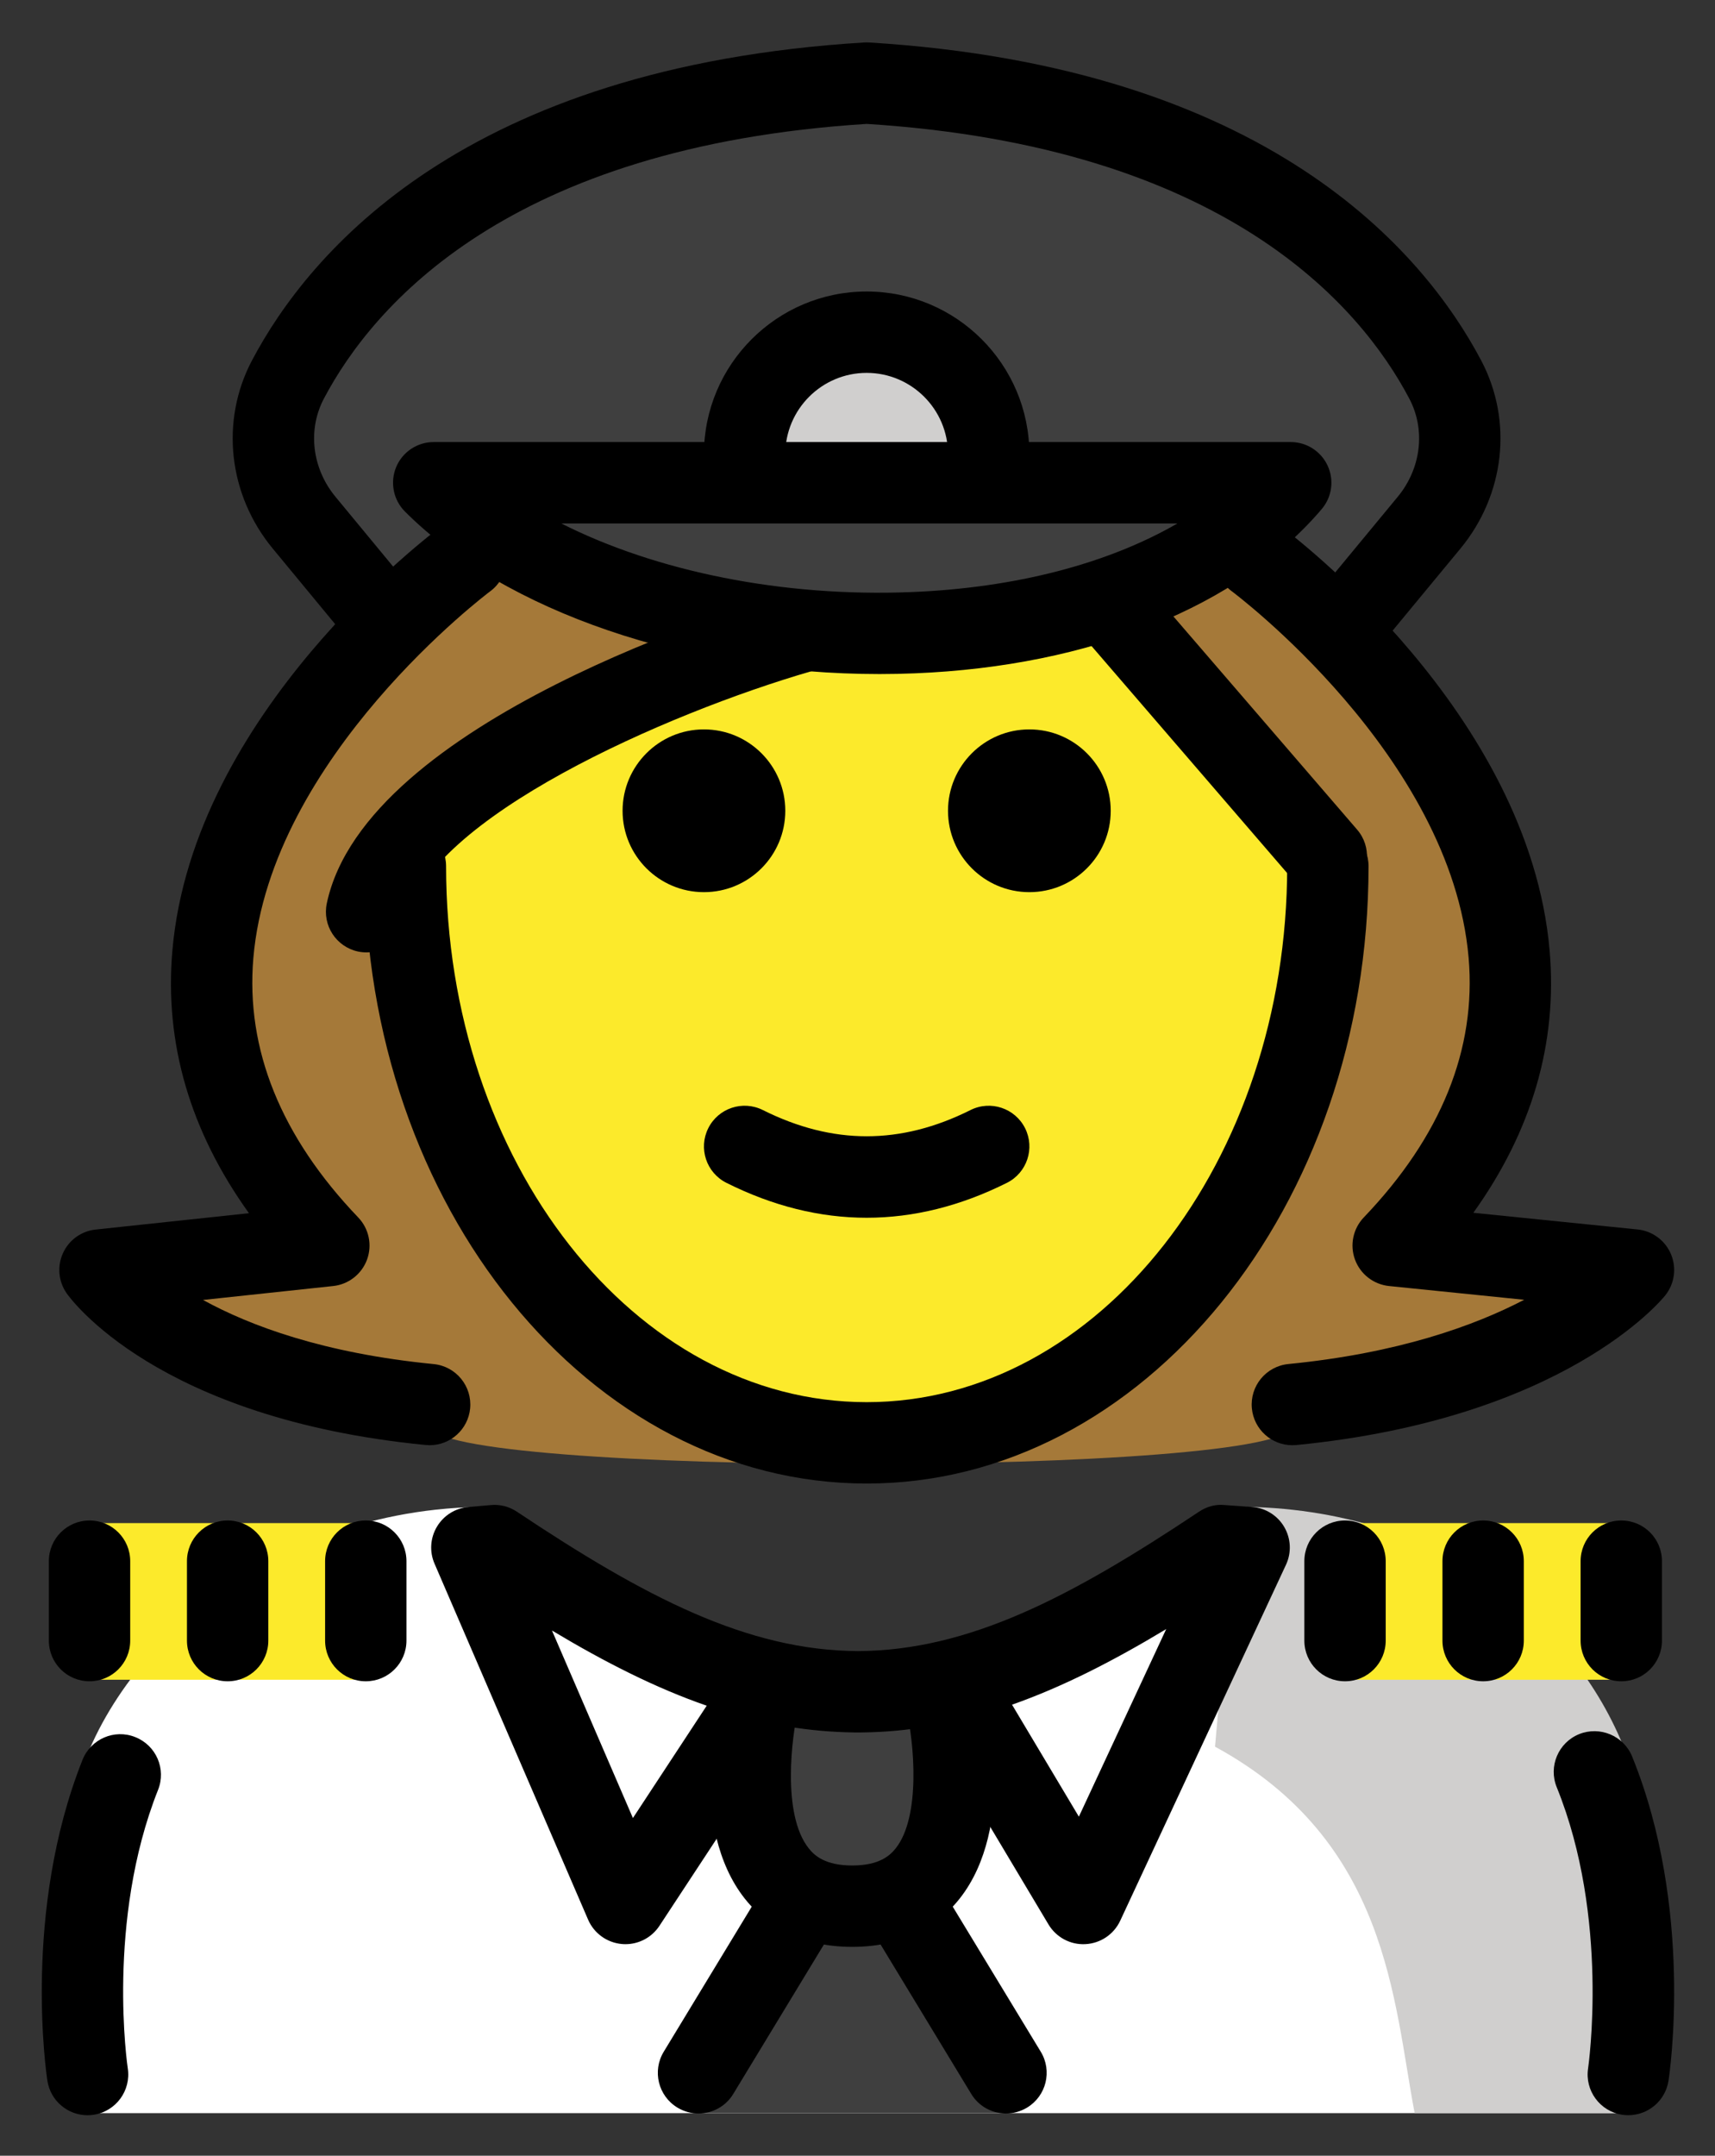 <svg xmlns="http://www.w3.org/2000/svg" role="img" viewBox="14.73 6.92 42.16 52.98"><rect x="14.73" y="6.92" width="42.16" height="52.98" fill="#333333" stroke="none"/><title>1F469-200D-2708-FE0F.svg</title><g id="color"><path fill="#FFF" d="M16.697,58.853c0,0-0.964-3.857-0.176-7.661c0.701-3.379,4.619-7.239,10.209-7.239 c3.192,2.128,5.526,4.598,8.6,4.592h-0.125c3.074,0.006,6.308-1.564,9.5-3.692c11.565-0.035,10.009,13.9,10.24,14"/><path fill="#D0CFCE" d="M44.599,49.847c4.266,2.322,4.383,6.254,4.907,9.004c4.238,0,5.113,0,5.113,0 s1.66-4.603,0.108-8.784c-1.154-3.108-4.442-6.117-9.608-6.117"/><path fill="#3F3F3F" d="M50.269,16.127c0.6,1.14,0.42,2.53-0.4,3.52l-2.24,2.72l-0.09,0.06c-1.02-1.56-2.34-2.5-2.34-2.5 l-0.04-0.05c0.49-0.35,0.93-0.76,1.31-1.21h-21.07c0.33,0.33,0.7,0.64,1.1,0.93l-0.02,0.03c0,0-1.2,0.91-2.17,2.4l-0.24-0.15 l-1.85-2.23c-0.82-0.99-1-2.38-0.4-3.52c1.37-2.58,4.98-6.72,14.23-7.28C45.299,9.407,48.909,13.547,50.269,16.127z"/><path fill="#3F3F3F" d="M33.949,22.227c-2.82-0.33-5.51-1.23-7.45-2.63c-0.4-0.29-0.77-0.6-1.1-0.93h21.07 c-0.38,0.45-0.82,0.86-1.31,1.21c-1.08,0.82-2.38,1.43-3.82,1.83C39.059,22.357,36.459,22.517,33.949,22.227z"/><path fill="#D0CFCE" d="M33.035,18.084c0-1.655,1.345-3,3-3c1.655,0,3,1.345,3,3"/><path fill="#3F3F3F" d="M35.744 50.175L39.519 58.852 35.744 58.852 31.77 58.852z"/><path fill="#3F3F3F" d="M33.373,48.73c0,0-1.206,5.037,2.307,5.037s2.307-5.037,2.307-5.037"/></g><g id="hair"><path fill="#A57939" d="M46.507,41.958c6.236-0.611,8.387-3.307,8.387-3.307l-5.908-0.6 c8.07-8.437-3.374-16.885-3.374-16.885H44.151l-7.165,1.589L28.03,21.166h-1.835c0,0-11.444,8.448-3.374,16.885 l-5.625,0.6c0,0,1.867,2.696,8.104,3.307C25.3,43.214,46.507,43.214,46.507,41.958z"/></g><g id="skin" fill="#FCEA2B"><path d="M16.758 44.352H23.722V48.202H16.758zM47.708 44.352H54.672V48.202H47.708zM36 22.362c0 0 6.035-.583 6.035-.583s5.338 5.428 5.23 6.948c0 7.828-5.077 14.173-11.339 14.173s-11.339-6.346-11.339-14.173C24.393 24.601 36 22.362 36 22.362z"/></g><g id="line"><path d="M42.035 26.846c0 1.105-.896 2-2 2s-2-.895-2-2c0-1.103.896-2 2-2S42.035 25.742 42.035 26.846M34.035 26.846c0 1.105-.896 2-2 2s-2-.895-2-2c0-1.103.896-2 2-2S34.035 25.742 34.035 26.846M36.035 36.848c-1.152 0-2.304-.286-3.447-.858-.494-.247-.694-.848-.447-1.342.247-.494.846-.694 1.342-.447 1.718.859 3.388.859 5.105 0 .495-.247 1.095-.046 1.342.447.247.494.047 1.095-.447 1.342C38.339 36.562 37.187 36.848 36.035 36.848z"/><path d="M36.035 43.38c-6.804 0-12.339-6.807-12.339-15.173 0-.552.447-1 1-1s1 .448 1 1c0 7.264 4.638 13.173 10.339 13.173 5.7 0 10.338-5.909 10.338-13.173 0-.552.447-1 1-1 .553 0 1 .448 1 1C48.373 36.573 42.838 43.38 36.035 43.38zM36.353 23.486c-4.697 0-9.207-1.529-11.669-3.995-.285-.286-.37-.716-.216-1.09.155-.373.519-.617.924-.617h21.068c.39 0 .744.227.907.58.164.354.107.771-.145 1.067-2.031 2.392-5.679 3.863-10.006 4.037C36.929 23.48 36.641 23.486 36.353 23.486zM28.529 19.785c2.333 1.179 5.434 1.814 8.607 1.686 2.563-.103 4.827-.698 6.538-1.686H28.529z"/><path d="M47.824,23.23c-0.224,0-0.449-0.075-0.636-0.229c-0.426-0.352-0.486-0.983-0.134-1.408l2.037-2.464 c0.577-0.699,0.689-1.647,0.283-2.414c-1.205-2.285-4.54-6.194-13.34-6.75 c-8.799,0.556-12.135,4.466-13.341,6.75c-0.405,0.767-0.294,1.715,0.284,2.414l1.863,2.255 c0.352,0.426,0.292,1.056-0.134,1.408c-0.427,0.353-1.056,0.291-1.407-0.134l-1.863-2.255 c-1.095-1.324-1.295-3.138-0.513-4.622c1.405-2.661,5.229-7.216,15.049-7.817c0.041-0.003,0.082-0.003,0.123,0 c9.822,0.602,13.643,5.156,15.048,7.817c0.783,1.484,0.582,3.298-0.512,4.622l-2.037,2.464 C48.398,23.107,48.112,23.23,47.824,23.23z"/><path d="M25.293 42.438c-.032 0-.066-.002-.099-.005-6.62-.648-8.74-3.606-8.828-3.732-.201-.29-.234-.664-.087-.985.146-.321.452-.541.803-.578l3.768-.402c-1.446-2.014-2.079-4.176-1.883-6.448.504-5.862 6.377-10.261 6.627-10.445.444-.327 1.069-.234 1.397.21.328.443.234 1.069-.209 1.398-.054.04-5.402 4.059-5.824 9.016-.19 2.242.677 4.387 2.578 6.374.264.275.348.677.217 1.035-.131.357-.454.61-.833.65l-3.199.342c1.15.632 2.962 1.311 5.669 1.576.55.054.951.543.897 1.093C26.236 42.052 25.802 42.438 25.293 42.438zM46.499 42.438c-.509 0-.943-.386-.994-.902-.054-.55.348-1.039.897-1.093 2.699-.265 4.573-.941 5.797-1.579l-3.322-.338c-.38-.039-.705-.291-.837-.649-.132-.358-.048-.761.216-1.037 1.903-1.989 2.771-4.137 2.577-6.382-.428-4.971-5.769-8.967-5.822-9.007-.444-.328-.539-.954-.211-1.398.328-.444.954-.539 1.398-.211.25.185 6.123 4.583 6.627 10.445.195 2.269-.435 4.428-1.876 6.439l4.039.41c.363.037.679.271.82.608.142.338.088.726-.141 1.012-.099.123-2.49 3.032-9.07 3.678C46.565 42.435 46.531 42.438 46.499 42.438z"/><path d="M23.743 30.327c-.068 0-.139-.007-.208-.021-.541-.115-.886-.645-.771-1.186.952-4.492 10.288-7.316 11.35-7.623.531-.153 1.086.153 1.238.682.154.53-.151 1.085-.682 1.239-3.564 1.034-9.418 3.609-9.949 6.117C24.621 30.005 24.205 30.327 23.743 30.327zM47.336 28.963c-.28 0-.559-.118-.758-.347l-5.253-6.095c-.36-.418-.314-1.05.105-1.41.417-.361 1.048-.314 1.41.104l5.253 6.095c.36.418.313 1.05-.105 1.41C47.8 28.884 47.567 28.963 47.336 28.963zM39.035 19.084c-.553 0-1-.448-1-1 0-1.103-.897-2-2-2-1.103 0-2 .897-2 2 0 .552-.447 1-1 1-.553 0-1-.448-1-1 0-2.206 1.794-4 4-4 2.206 0 4 1.794 4 4C40.035 18.637 39.588 19.084 39.035 19.084zM35.681 54.767c-1.411 0-2.216-.645-2.643-1.187-1.383-1.753-.718-4.748-.638-5.083.129-.537.675-.867 1.203-.739.537.127.869.666.742 1.203-.144.609-.403 2.54.264 3.382.143.183.411.424 1.071.424.661 0 .929-.242 1.072-.425.621-.788.445-2.617.263-3.38-.129-.537.203-1.076.74-1.205.536-.126 1.076.203 1.205.74.08.335.745 3.33-.638 5.083C37.897 54.121 37.092 54.767 35.681 54.767zM54.76 58.904c-.051 0-.102-.003-.152-.011-.546-.084-.921-.594-.838-1.139.005-.037.537-3.692-.771-6.911-.208-.512.039-1.096.55-1.304.512-.206 1.096.039 1.304.55 1.52 3.743.921 7.797.894 7.968C55.67 58.552 55.244 58.904 54.76 58.904z"/><path d="M30.105 54.701c-.028 0-.058-.001-.087-.004-.366-.032-.686-.263-.831-.6l-3.775-8.748c-.128-.295-.105-.634.06-.909.165-.276.452-.456.772-.483l.553-.048c.227-.022.452.038.641.164 3.154 2.103 5.662 3.41 8.383 3.425 2.723-.014 5.229-1.322 8.383-3.425.185-.123.4-.188.625-.165l.679.048c.328.022.624.206.791.489.167.284.184.632.045.93l-4.075 8.748c-.156.336-.485.558-.856.577-.37.021-.72-.169-.909-.486l-2.907-4.869c-.547.093-1.101.145-1.667.152-.021.001-.043.001-.064.001-.008 0-.014 0-.021 0h-.046c-.015 0-.028 0-.042 0-.015 0-.029 0-.044-.001-.529-.008-1.047-.053-1.558-.135L30.941 54.25C30.755 54.533 30.44 54.701 30.105 54.701zM28.299 46.992l1.99 4.609 1.814-2.761C30.861 48.41 29.617 47.782 28.299 46.992zM39.609 48.815l1.643 2.752 2.147-4.61C42.086 47.748 40.846 48.38 39.609 48.815zM16.882 58.905c-.485 0-.911-.353-.987-.848-.026-.169-.617-4.164.863-7.885.204-.515.786-.766 1.298-.56.514.204.765.785.559 1.298-1.28 3.221-.75 6.807-.744 6.842.084.546-.29 1.057-.836 1.141C16.983 58.901 16.932 58.905 16.882 58.905z"/><path d="M31.901 58.862c-.177 0-.355-.047-.518-.145-.473-.286-.623-.901-.336-1.373l2.238-3.688c.286-.473.901-.623 1.373-.336.473.286.623.901.336 1.373l-2.238 3.688C32.569 58.691 32.239 58.862 31.901 58.862zM39.461 58.862c-.338 0-.668-.171-.855-.481l-2.239-3.689c-.287-.472-.137-1.087.336-1.373.473-.287 1.088-.137 1.373.336l2.239 3.689c.287.472.137 1.087-.336 1.373C39.816 58.815 39.638 58.862 39.461 58.862zM23.722 48.24c-.553 0-1-.447-1-1v-1.952c0-.553.447-1 1-1 .553 0 1 .447 1 1v1.952C24.722 47.793 24.274 48.24 23.722 48.24zM20.326 48.24c-.553 0-1-.447-1-1v-1.952c0-.553.447-1 1-1 .553 0 1 .447 1 1v1.952C21.326 47.793 20.879 48.24 20.326 48.24zM16.931 48.24c-.553 0-1-.447-1-1v-1.952c0-.553.447-1 1-1 .553 0 1 .447 1 1v1.952C17.931 47.793 17.483 48.24 16.931 48.24zM47.795 48.24c-.553 0-1-.447-1-1v-1.952c0-.553.447-1 1-1 .553 0 1 .447 1 1v1.952C48.795 47.793 48.348 48.24 47.795 48.24zM51.19 48.24c-.553 0-1-.447-1-1v-1.952c0-.553.447-1 1-1 .553 0 1 .447 1 1v1.952C52.19 47.793 51.743 48.24 51.19 48.24zM54.586 48.24c-.553 0-1-.447-1-1v-1.952c0-.553.447-1 1-1 .553 0 1 .447 1 1v1.952C55.586 47.793 55.139 48.24 54.586 48.24z"/></g></svg>
